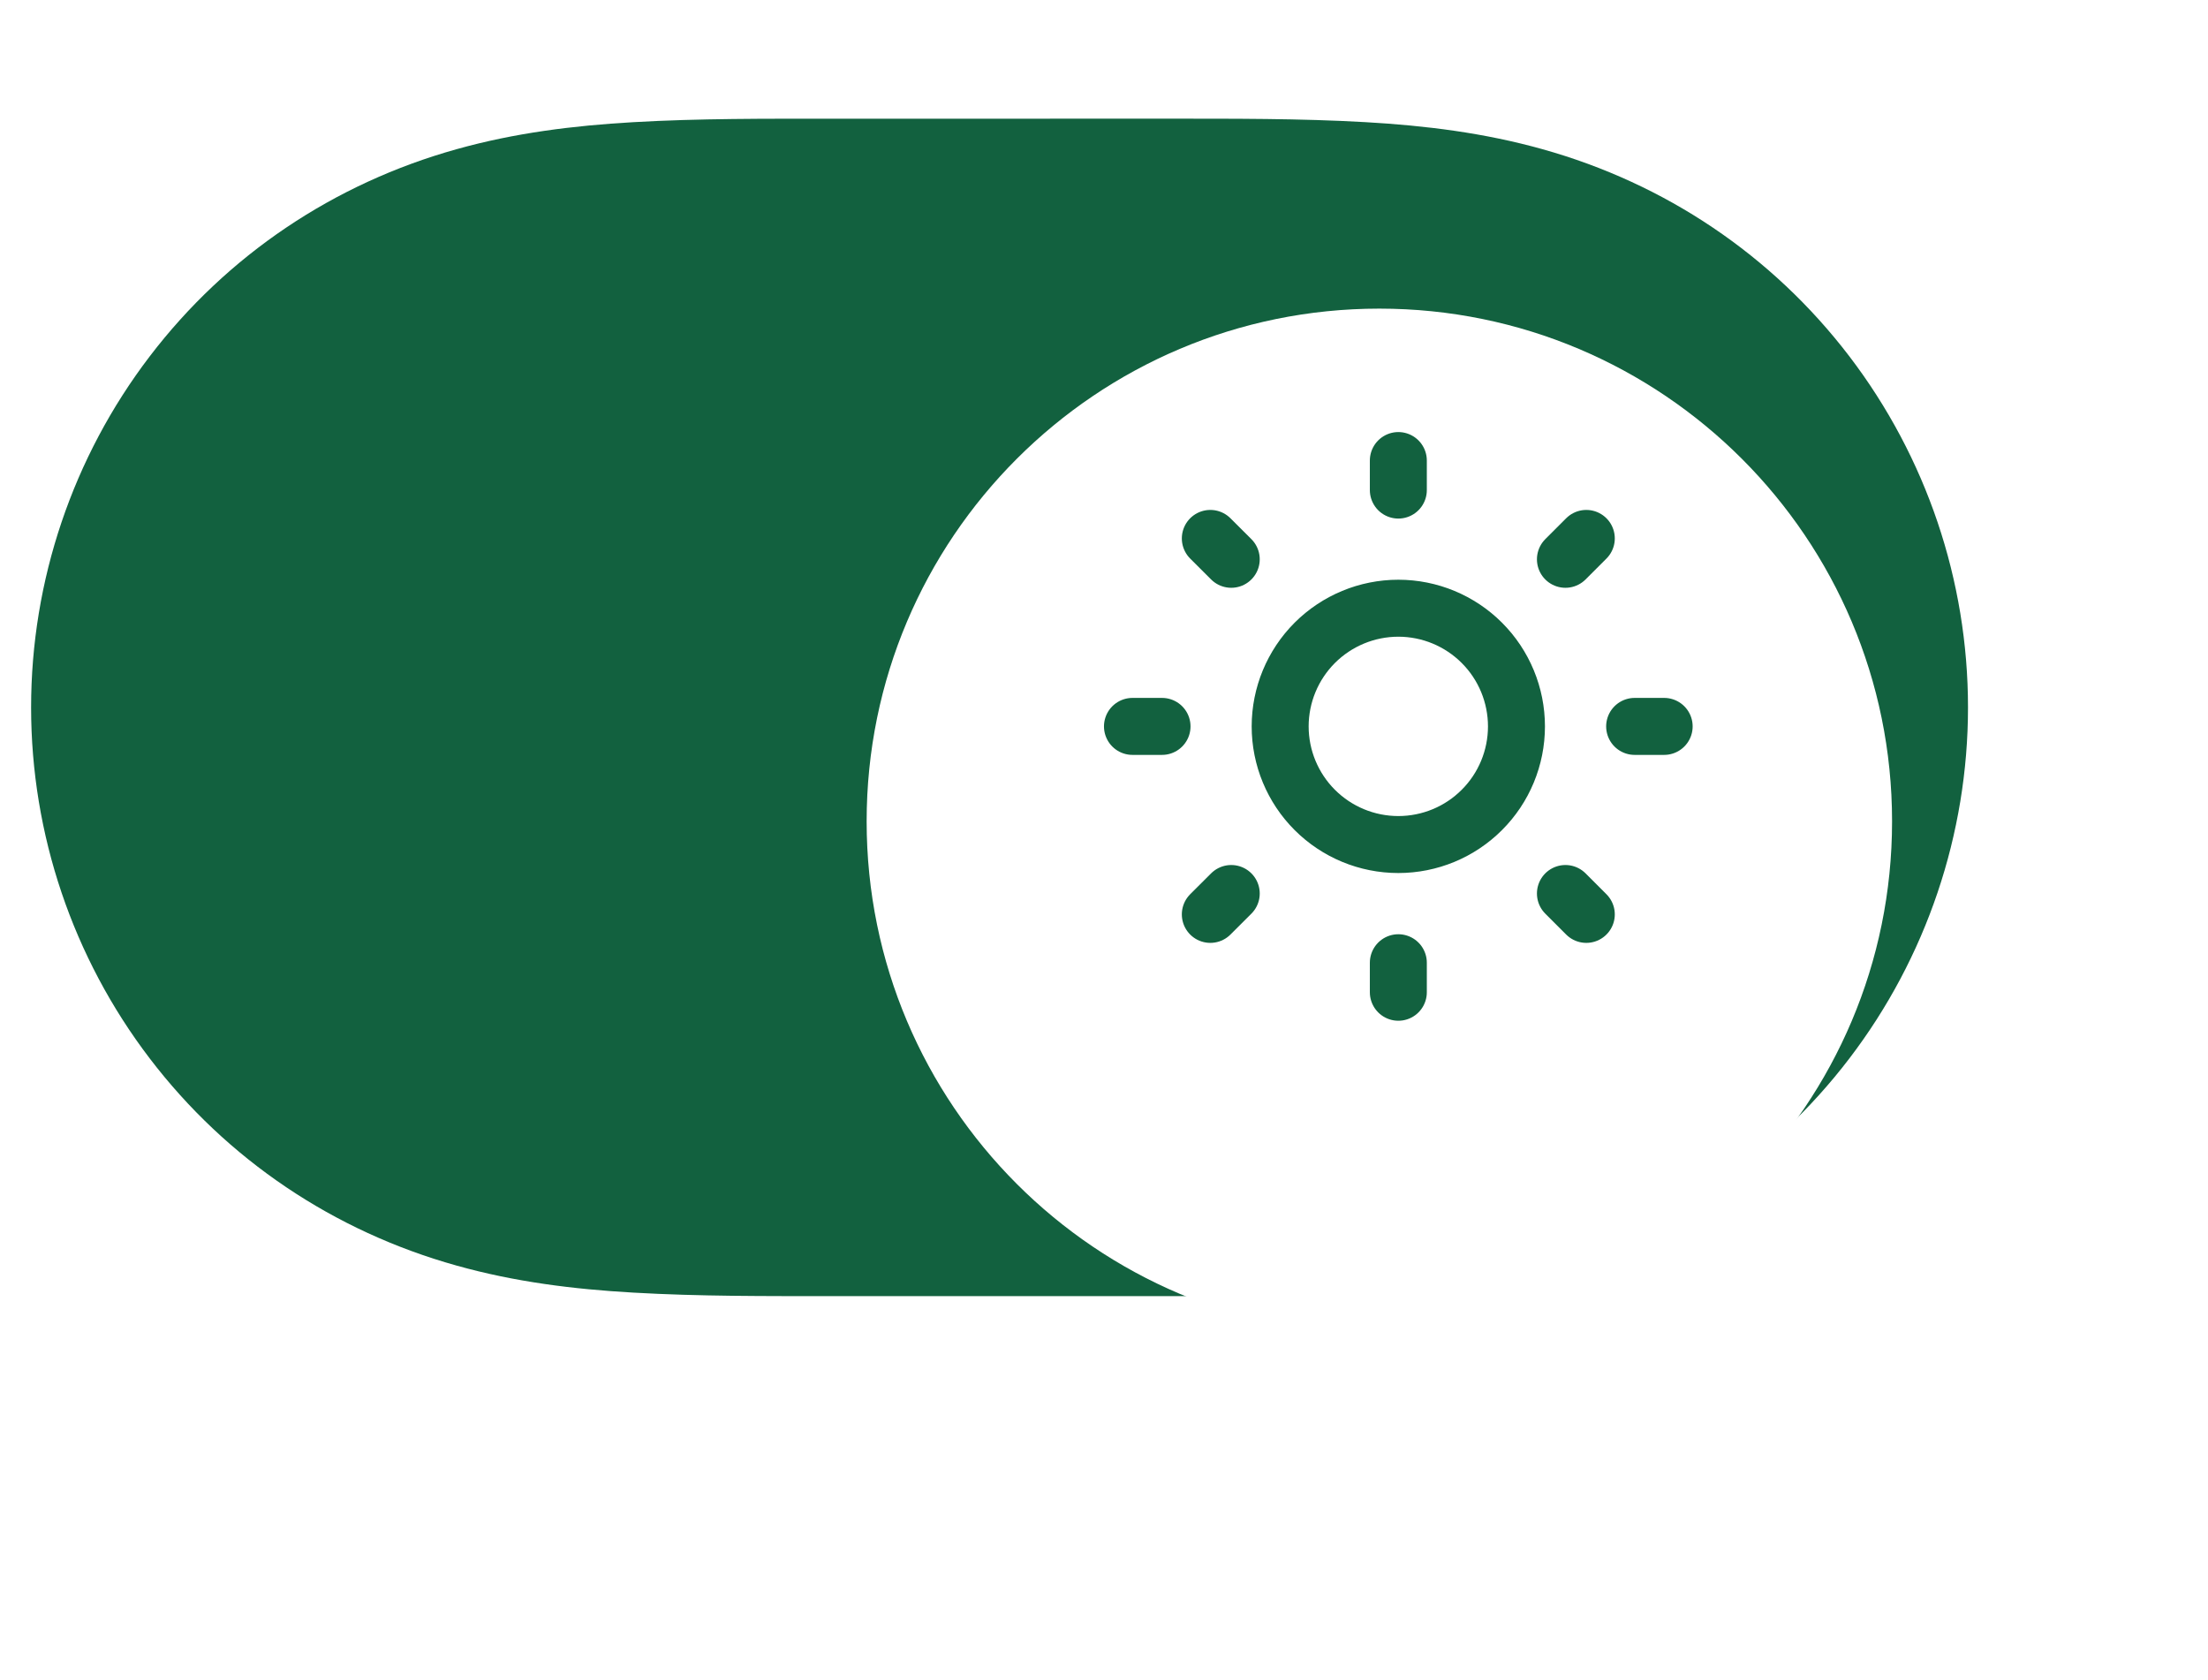 <svg width="46" height="35" viewBox="0 0 46 35" fill="none" xmlns="http://www.w3.org/2000/svg">
<path fill-rule="evenodd" clip-rule="evenodd" d="M28.454 26.927C27.077 27.006 25.702 27 24.325 27C24.316 27 17.349 27 17.349 27C15.946 27 14.57 27.006 13.194 26.927C11.944 26.856 10.725 26.704 9.512 26.364C6.959 25.651 4.729 24.16 3.118 22.047C1.516 19.947 0.648 17.376 0.648 14.737C0.648 12.094 1.516 9.525 3.118 7.425C4.729 5.313 6.959 3.821 9.512 3.108C10.725 2.768 11.944 2.617 13.194 2.545C14.57 2.466 15.946 2.473 17.322 2.473C17.332 2.473 24.3 2.472 24.3 2.472C25.702 2.473 27.077 2.466 28.454 2.545C29.704 2.617 30.922 2.768 32.135 3.108C34.688 3.821 36.918 5.313 38.53 7.425C40.132 9.525 41 12.094 41 14.736C41 17.376 40.132 19.947 38.53 22.047C36.918 24.16 34.688 25.651 32.135 26.364C30.922 26.704 29.704 26.856 28.454 26.927Z" fill="#12613F"/>
<g filter="url(#filter0_d_63_266)">
<path fill-rule="evenodd" clip-rule="evenodd" d="M28.736 4.055C22.837 4.055 18.055 8.837 18.055 14.736C18.055 20.635 22.837 25.418 28.736 25.418C34.635 25.418 39.418 20.635 39.418 14.736C39.418 8.837 34.635 4.055 28.736 4.055Z" fill="white"/>
</g>
<path d="M29.132 9.594V10.209M29.132 20.055V20.67M34.67 15.132H34.055M24.209 15.132H23.593M33.048 19.048L32.613 18.613M25.651 11.651L25.215 11.216M33.048 11.216L32.613 11.651M25.651 18.613L25.215 19.048M31.593 15.132C31.593 15.785 31.334 16.411 30.872 16.872C30.411 17.334 29.785 17.593 29.132 17.593C28.479 17.593 27.853 17.334 27.391 16.872C26.93 16.411 26.67 15.785 26.67 15.132C26.67 14.479 26.93 13.853 27.391 13.391C27.853 12.93 28.479 12.67 29.132 12.67C29.785 12.67 30.411 12.93 30.872 13.391C31.334 13.853 31.593 14.479 31.593 15.132Z" stroke="#12613F" stroke-width="1.187" stroke-linecap="round" stroke-linejoin="round"/>
<defs>
<filter id="filter0_d_63_266" x="11.725" y="0.099" width="34.022" height="34.022" filterUnits="userSpaceOnUse" color-interpolation-filters="sRGB">
<feFlood flood-opacity="0" result="BackgroundImageFix"/>
<feColorMatrix in="SourceAlpha" type="matrix" values="0 0 0 0 0 0 0 0 0 0 0 0 0 0 0 0 0 0 127 0" result="hardAlpha"/>
<feOffset dy="2.374"/>
<feGaussianBlur stdDeviation="3.165"/>
<feColorMatrix type="matrix" values="0 0 0 0 0 0 0 0 0 0 0 0 0 0 0 0 0 0 0.15 0"/>
<feBlend mode="normal" in2="BackgroundImageFix" result="effect1_dropShadow_63_266"/>
<feBlend mode="normal" in="SourceGraphic" in2="effect1_dropShadow_63_266" result="shape"/>
</filter>
</defs>
</svg>
